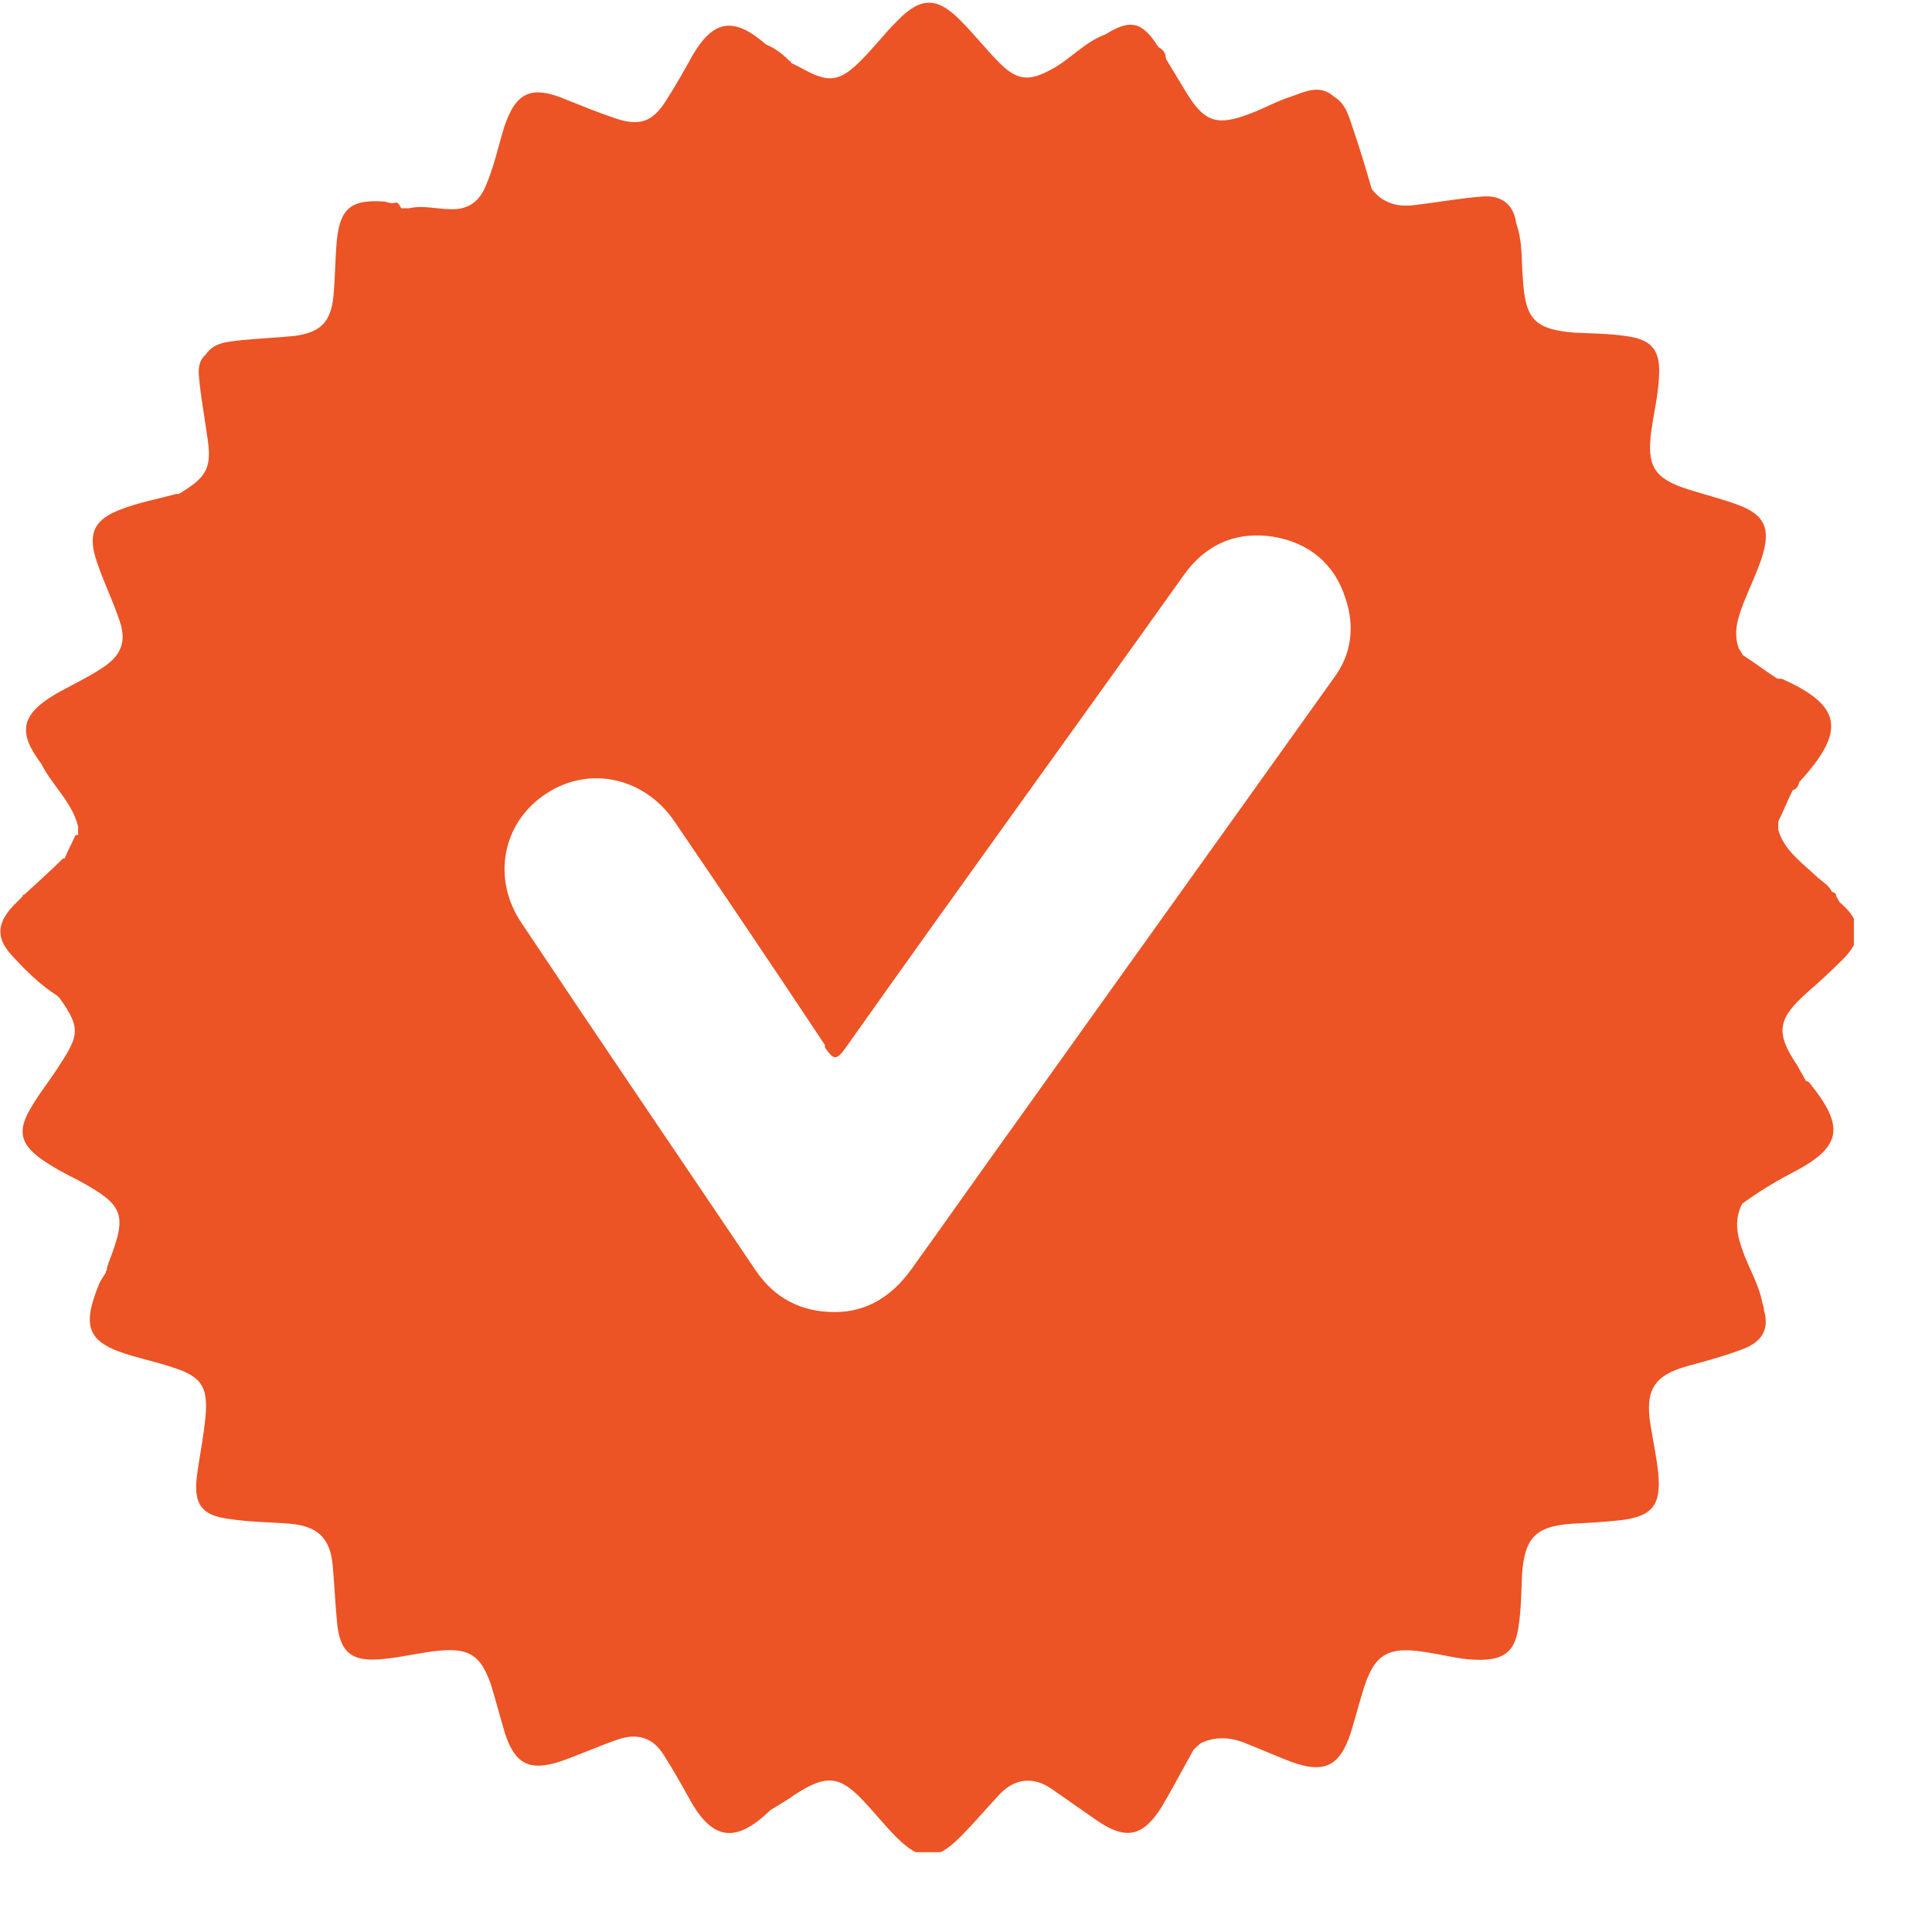 <svg width="23" height="23" viewBox="0 0 23 23" fill="none" xmlns="http://www.w3.org/2000/svg">
<g clip-path="url(#clip0_195_17)">
<path d="M21.86 10.67C21.86 10.64 21.84 10.62 21.81 10.62C21.77 10.53 21.68 10.49 21.61 10.42C21.44 10.26 21.24 10.12 21.17 9.88C21.14 9.96 21.15 10.05 21.19 10.13C21.2 10.16 21.22 10.19 21.24 10.21C21.27 10.25 21.3 10.28 21.33 10.31C21.3 10.28 21.27 10.24 21.24 10.21C21.22 10.18 21.2 10.16 21.19 10.13C21.15 10.05 21.14 9.96 21.17 9.88C21.17 9.85 21.17 9.81 21.17 9.78C21.16 9.72 21.14 9.66 21.14 9.6C21.14 9.66 21.15 9.72 21.17 9.78C21.23 9.66 21.28 9.53 21.34 9.41C21.39 9.39 21.41 9.36 21.42 9.31C21.98 8.7 21.93 8.4 21.21 8.08C21.2 8.08 21.18 8.08 21.16 8.08C21.02 7.99 20.89 7.89 20.75 7.8C20.73 7.81 20.71 7.82 20.7 7.84C20.71 7.83 20.72 7.81 20.75 7.8C20.73 7.77 20.72 7.75 20.7 7.72C20.63 7.53 20.69 7.35 20.76 7.17C20.83 6.99 20.92 6.81 20.98 6.62C21.08 6.29 21.01 6.13 20.69 6.01C20.5 5.94 20.3 5.89 20.11 5.83C19.69 5.7 19.6 5.55 19.66 5.12C19.69 4.91 19.74 4.7 19.75 4.49C19.77 4.17 19.67 4.04 19.35 4C19.15 3.97 18.94 3.97 18.74 3.96C18.27 3.92 18.16 3.8 18.13 3.33C18.11 3.11 18.13 2.88 18.05 2.66C18.02 2.42 17.86 2.32 17.64 2.34C17.38 2.36 17.11 2.41 16.85 2.44C16.64 2.47 16.46 2.42 16.33 2.25C16.26 2.01 16.19 1.77 16.11 1.54C16.06 1.4 16.03 1.24 15.88 1.15C15.71 1 15.54 1.09 15.37 1.15C15.21 1.2 15.05 1.29 14.89 1.35C14.48 1.51 14.33 1.45 14.11 1.08C14.03 0.95 13.96 0.83 13.88 0.7C13.88 0.64 13.85 0.59 13.79 0.56C13.6 0.26 13.46 0.22 13.16 0.41C12.91 0.5 12.74 0.71 12.51 0.83C12.25 0.97 12.11 0.96 11.9 0.75C11.74 0.59 11.6 0.41 11.44 0.25C11.16 -0.04 10.96 -0.04 10.68 0.25C10.53 0.4 10.4 0.57 10.25 0.72C9.99 0.98 9.86 0.99 9.54 0.81C9.5 0.79 9.46 0.77 9.42 0.75C9.34 0.66 9.24 0.58 9.12 0.53C8.74 0.2 8.5 0.23 8.25 0.65C8.15 0.83 8.05 1.01 7.94 1.18C7.77 1.46 7.61 1.51 7.3 1.4C7.12 1.34 6.93 1.26 6.75 1.19C6.33 1.01 6.14 1.09 6 1.52C5.93 1.75 5.88 1.99 5.78 2.22C5.7 2.41 5.56 2.5 5.36 2.49C5.2 2.49 5.03 2.44 4.87 2.48C4.84 2.48 4.81 2.48 4.78 2.48C4.75 2.45 4.75 2.39 4.68 2.42C4.65 2.42 4.62 2.41 4.58 2.4C4.18 2.37 4.05 2.48 4.01 2.86C3.99 3.08 3.99 3.3 3.97 3.52C3.94 3.84 3.81 3.96 3.5 4C3.29 4.02 3.08 4.03 2.87 4.05C2.72 4.07 2.55 4.07 2.45 4.22C2.36 4.3 2.36 4.4 2.37 4.5C2.39 4.72 2.43 4.93 2.46 5.15C2.53 5.56 2.48 5.67 2.13 5.88C2.12 5.88 2.11 5.88 2.1 5.88C1.88 5.94 1.66 5.98 1.45 6.06C1.12 6.18 1.04 6.35 1.15 6.68C1.23 6.92 1.34 7.14 1.42 7.38C1.51 7.63 1.45 7.8 1.22 7.95C1.04 8.07 0.84 8.16 0.65 8.27C0.25 8.51 0.21 8.72 0.49 9.09C0.62 9.35 0.86 9.55 0.93 9.84C0.93 9.87 0.93 9.91 0.93 9.94H0.9C0.86 10.03 0.81 10.12 0.77 10.22C0.83 10.18 0.89 10.15 0.92 10.1C0.89 10.15 0.83 10.18 0.77 10.22H0.75C0.6 10.37 0.44 10.51 0.29 10.65C0.28 10.65 0.27 10.65 0.27 10.67C0.25 10.69 0.23 10.71 0.21 10.73C-0.03 10.96 -0.06 11.14 0.12 11.35C0.29 11.54 0.47 11.72 0.69 11.86V11.87H0.7C0.98 12.25 0.93 12.34 0.69 12.71C0.58 12.88 0.45 13.04 0.35 13.22C0.21 13.47 0.25 13.62 0.48 13.79C0.62 13.89 0.77 13.97 0.93 14.05C1.48 14.35 1.52 14.45 1.29 15.04C1.28 15.07 1.27 15.1 1.27 15.13H1.26V15.15C1.23 15.2 1.19 15.25 1.17 15.31C0.97 15.81 1.05 15.99 1.57 16.14C1.74 16.19 1.92 16.23 2.09 16.29C2.39 16.39 2.47 16.51 2.45 16.82C2.43 17.09 2.37 17.35 2.34 17.61C2.31 17.91 2.41 18.04 2.71 18.08C2.96 18.12 3.21 18.12 3.46 18.14C3.78 18.17 3.93 18.31 3.96 18.63C3.98 18.85 3.99 19.07 4.01 19.29C4.04 19.67 4.18 19.79 4.56 19.75C4.79 19.73 5.01 19.67 5.24 19.65C5.59 19.62 5.72 19.71 5.84 20.04C5.9 20.23 5.95 20.43 6.01 20.63C6.13 21 6.3 21.09 6.67 20.97C6.9 20.89 7.12 20.79 7.35 20.71C7.58 20.63 7.77 20.68 7.9 20.89C8.01 21.06 8.11 21.24 8.21 21.42C8.48 21.91 8.76 21.95 9.17 21.55C9.27 21.49 9.37 21.43 9.47 21.36C9.84 21.12 10 21.14 10.29 21.45C10.42 21.59 10.54 21.74 10.67 21.87C10.96 22.16 11.14 22.16 11.43 21.87C11.6 21.7 11.75 21.52 11.91 21.35C12.09 21.17 12.3 21.15 12.51 21.29C12.7 21.42 12.88 21.55 13.07 21.68C13.41 21.91 13.61 21.86 13.83 21.51C13.96 21.29 14.08 21.06 14.21 20.83C14.2 20.83 14.19 20.83 14.17 20.83C14.18 20.83 14.2 20.83 14.21 20.83C14.22 20.82 14.24 20.8 14.25 20.79C14.27 20.78 14.28 20.76 14.3 20.75C14.47 20.67 14.65 20.68 14.82 20.75C15 20.82 15.18 20.9 15.36 20.97C15.76 21.12 15.95 21.03 16.08 20.63C16.13 20.47 16.17 20.31 16.22 20.15C16.35 19.7 16.51 19.59 16.98 19.67C17.19 19.7 17.39 19.76 17.61 19.76C17.91 19.76 18.04 19.66 18.08 19.35C18.11 19.15 18.11 18.94 18.12 18.74C18.15 18.31 18.28 18.17 18.71 18.14C18.9 18.13 19.09 18.12 19.27 18.1C19.67 18.06 19.78 17.92 19.74 17.53C19.72 17.34 19.68 17.16 19.65 16.97C19.58 16.55 19.69 16.37 20.1 16.26C20.32 16.2 20.54 16.14 20.75 16.06C20.96 15.98 21.07 15.84 21 15.6C21 15.57 20.99 15.54 20.98 15.51C20.94 15.29 20.82 15.1 20.75 14.9C20.68 14.71 20.64 14.53 20.74 14.33C20.92 14.2 21.11 14.08 21.32 13.97C21.93 13.66 21.97 13.42 21.54 12.89C21.54 12.88 21.51 12.87 21.5 12.87C21.47 12.81 21.43 12.75 21.4 12.69C21.13 12.29 21.16 12.13 21.52 11.81C21.67 11.68 21.81 11.55 21.95 11.41C22.18 11.17 22.17 10.97 21.9 10.74L21.86 10.67ZM20.68 7.88C20.68 7.88 20.68 7.85 20.68 7.84C20.68 7.85 20.68 7.87 20.68 7.88ZM13.73 17.58C13.73 17.58 13.73 17.59 13.73 17.6C13.73 17.6 13.73 17.61 13.73 17.62C13.73 17.62 13.73 17.61 13.73 17.6C13.73 17.6 13.73 17.59 13.73 17.58ZM9.43 0.86C9.43 0.86 9.43 0.83 9.43 0.81C9.43 0.83 9.43 0.85 9.43 0.86ZM9.42 0.78C9.42 0.78 9.42 0.73 9.4 0.71C9.4 0.71 9.41 0.76 9.42 0.78ZM9.82 12.47C9.92 12.61 9.95 12.64 10.07 12.47C11.4 10.59 12.75 8.73 14.09 6.85C14.35 6.48 14.72 6.32 15.16 6.39C15.58 6.46 15.89 6.71 16.02 7.13C16.13 7.46 16.09 7.79 15.88 8.07C14.61 9.85 13.34 11.62 12.07 13.4C11.66 13.97 11.26 14.54 10.85 15.11C10.62 15.43 10.32 15.62 9.94 15.62C9.53 15.62 9.22 15.45 9 15.13C8.07 13.75 7.13 12.37 6.21 10.99C5.85 10.46 5.98 9.79 6.5 9.45C7.01 9.11 7.67 9.25 8.03 9.78C8.63 10.66 9.23 11.55 9.82 12.44V12.47ZM0.93 9.99C0.93 9.99 0.93 10 0.93 10.01C0.93 10.01 0.93 10 0.93 9.99Z" fill="#EC5325"/>
</g>
<defs>
<clipPath id="clip0_195_17">
<rect width="22.07" height="22.05" fill="white"/>
</clipPath>
</defs>
</svg>
